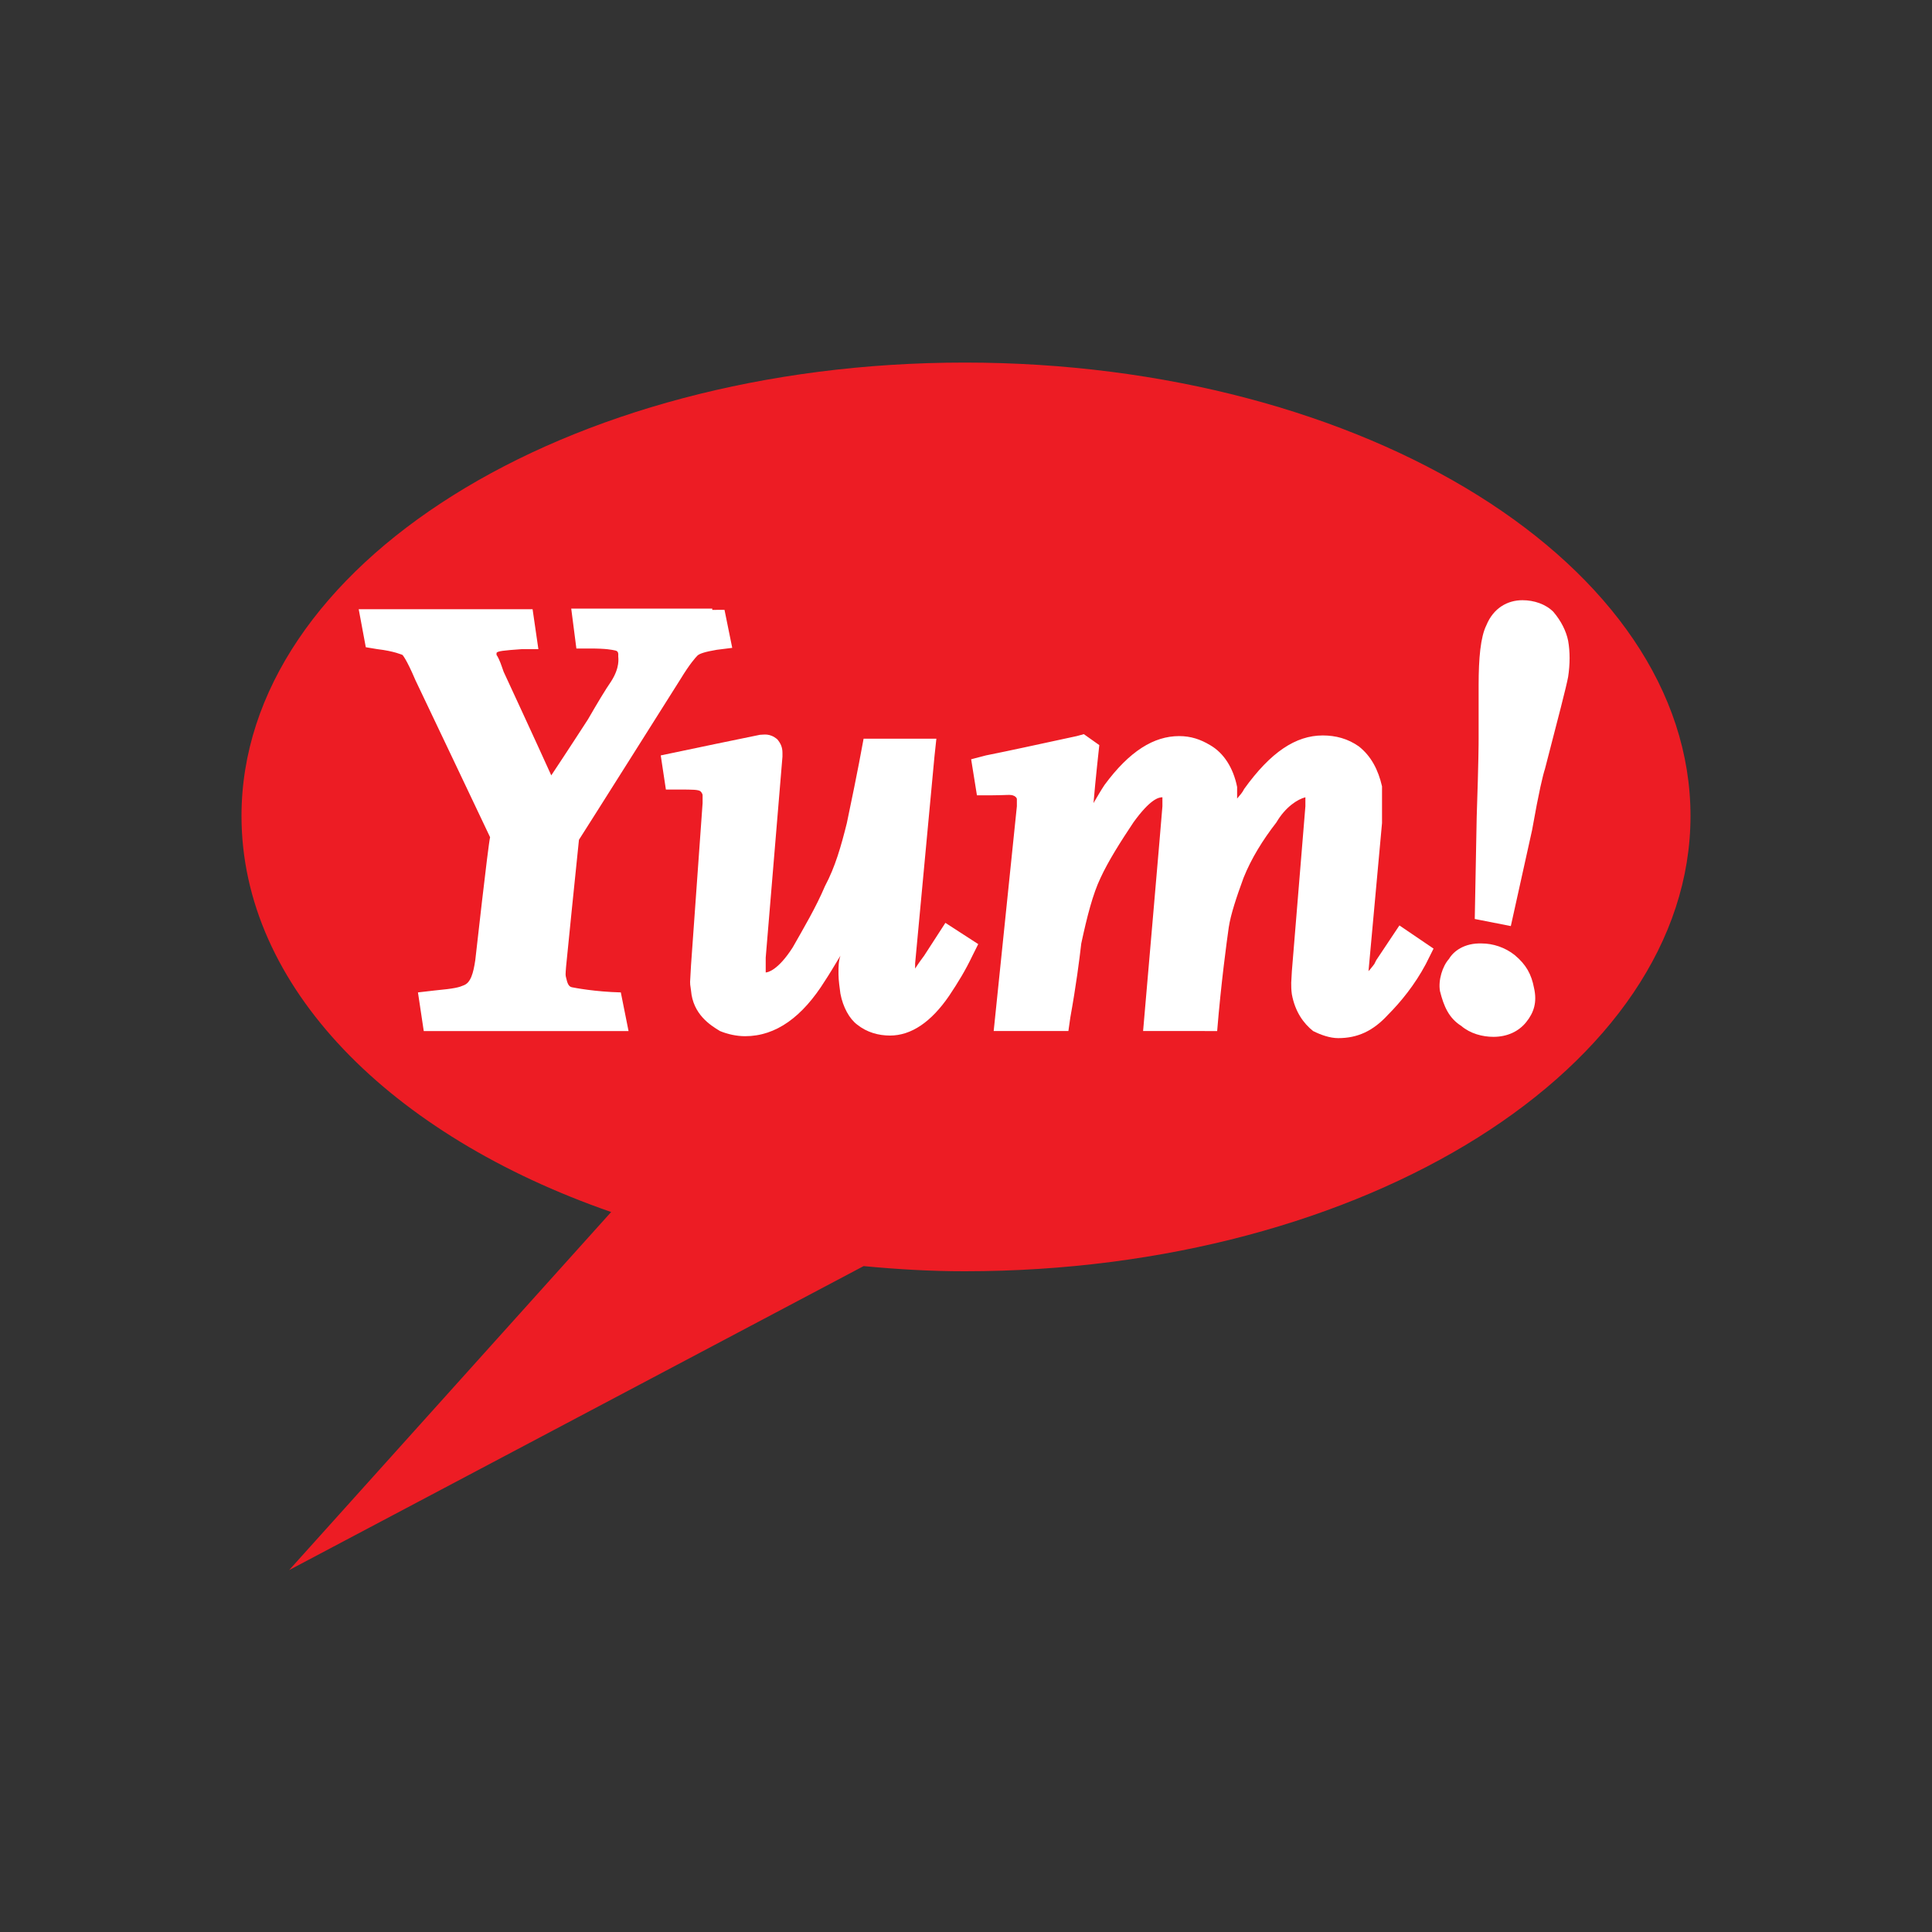 <?xml version="1.0" encoding="utf-8"?>
<!-- Generator: Adobe Illustrator 24.0.1, SVG Export Plug-In . SVG Version: 6.00 Build 0)  -->
<svg version="1.1" id="Layer_1" xmlns="http://www.w3.org/2000/svg" xmlns:xlink="http://www.w3.org/1999/xlink" x="0px" y="0px"
	 viewBox="0 0 300 300" style="enable-background:new 0 0 300 300;" xml:space="preserve">
<rect x="0" y="0" width="300" height="300" fill="#333333" stroke="none"/>
<style type="text/css">
	.st0{fill-rule:evenodd;clip-rule:evenodd;fill:#ED1C24;}
	.st1{fill-rule:evenodd;clip-rule:evenodd;fill:#FFFFFF;}
</style>
<title>Artboard 36</title>
<g>
	<path class="st0" d="M44.9,243.8l89.2-47.2c5.3,0.5,10.4,0.8,15.7,0.8c62.2,0,112.7-31.8,112.7-70.7c0-38.9-50.5-70.4-112.7-70.4
		c-62.1,0-112.3,31.5-112.3,70.4c0,26.5,23.1,49.6,57.4,61.5L44.9,243.8L44.9,243.8z"/>
	<path class="st1" d="M110.6,94.5H88.7l0.8,6.2h2.1c2.6,0,3.4,0.2,3.9,0.3c0.6,0.1,0.5,0.6,0.5,0.9l0,0c0,0.3,0.3,1.7-1.1,3.9
		c-0.9,1.3-2.1,3.3-3.6,5.9c0,0-3.3,5.1-5.7,8.7c-2.3-5.1-7.4-16.1-7.4-16.1l0,0c-0.5-1.4-0.2-0.6-0.5-1.4c-0.4-1-0.6-1.2-0.6-1.2
		c0-0.3,0-0.3,0-0.3s0,0,0,0c0.1-0.3,1.1-0.4,3.9-0.6h2.6l-0.9-6.2h-27l1.1,5.9l1.8,0.3c2.6,0.3,3.9,0.9,3.9,0.9c0,0,0.6,0.6,2,3.9
		c0,0,11,23.1,11.6,24.4c-0.3,1.2-2.3,19.1-2.3,19.1c-0.3,2-0.7,3.5-1.8,3.9c-0.7,0.3-1.3,0.5-4.5,0.8l-2.6,0.3l0.9,6h31.8l-1.2-6h0
		c-4-0.1-7.1-0.7-7.6-0.8c-0.5-0.1-0.7-0.6-0.9-1.5c-0.1-0.4-0.1-0.4,0-1.7c0,0,0,0,0,0c0,0,1.7-17,2-19.7c0.6-0.9,15.8-25,15.8-25
		c1.4-2.3,2.3-3.3,2.6-3.6c0.3-0.3,1.2-0.6,3-0.9l2.4-0.3l-1.2-5.9H110.6L110.6,94.5z"/>
	<path class="st1" d="M118,114.1L118,114.1l-6.8,1.4l-8.6,1.8l0.8,5.3h2.1c2,0,3,0,3.3,0.3c0,0,0.3,0.3,0.3,0.6l0,0.3
		c0,0,0,0.6,0,0.9l-1.8,25.2l-0.1,1.8c-0.1,1.3,0,1.2,0.1,2.1c0.3,3.7,3,5.4,4.5,6.3c1.2,0.5,2.6,0.8,3.9,0.8c4.8,0,8.9-3,12.4-8.6
		c0.6-0.9,1.5-2.4,2.4-3.9c-0.3,0.9-0.3,1.7-0.3,2.6v0.3c0,0.9,0.2,2.2,0.3,3c0.4,2.1,1.4,3.9,2.6,4.8c1.5,1.2,3.3,1.7,5.1,1.7
		c3.3,0,6.4-2.1,9.2-6.2c1.4-2.1,2.5-3.9,3.6-6.2l0.9-1.8l-5.1-3.3l-3.3,5.1c-0.9,1.2-1.2,1.7-1.2,1.7l-0.2,0.3c0-0.6,0-0.8,0-0.8
		l3-32.1l0.3-2.8h-11.3l0,0c-0.9,5-2.1,10.7-2.6,13.1c-0.9,3.6-1.8,6.8-3.4,9.8c-1.4,3.3-3.3,6.5-5,9.5c-2.3,3.6-3.9,3.9-4.2,3.9
		v-0.3l0,0l0,0v-0.6v-1.4l2.6-31.2v-0.6c0-0.9-0.3-1.5-0.8-2.1l0,0C119.5,113.8,118.6,114.1,118,114.1L118,114.1z"/>
	<path class="st1" d="M214.6,127.8v-0.3c0-1.5,0-2.4,0-3.3c0-1.2,0-1.8,0-2.1c-0.6-2.6-1.7-4.7-3.6-6.2c-1.7-1.2-3.6-1.7-5.6-1.7
		c-4.2,0-8.1,2.6-12.2,8.3l0,0c-0.3,0.6-0.6,0.9-1.1,1.5c0-0.6,0-1.2,0-1.8c-0.6-3-2.1-5.3-4.2-6.5c-1.5-0.9-3-1.4-4.8-1.4
		c-3.9,0-7.7,2.3-11.6,7.6l0,0c-0.6,0.9-1.1,1.8-1.7,2.8c0.3-3.6,0.9-9,0.9-9l-2.4-1.7l-1.1,0.3l0,0c-6.5,1.4-10.1,2.2-14.1,3
		l-2.3,0.6l0.9,5.6h2c2.8,0,3.2-0.2,3.8,0.1c0,0,0.4,0.2,0.4,0.5v0.3c0,0.3,0,0.8,0,0.8l-3.6,34.9h11.6l0.3-2.1
		c0.9-5,1.4-8.9,1.7-11.5c0.9-4.2,1.8-7.7,3-10.2c1.2-2.6,3.1-5.6,5.1-8.6c2.6-3.6,3.9-3.9,4.5-3.9l0,0c0,0.3,0,0.3,0,0.6v0.3l0,0.5
		c0,0.3-3,34.9-3,34.9H189l0,0c0.6-7.4,1.5-14,1.8-16.1c0.3-2,1.2-4.7,2.3-7.7c1.2-3,3-5.9,5.1-8.6c1.4-2.4,3.3-3.6,4.5-3.9
		c0,0.3,0,0.3,0,0.3v0.3v0.3v0.5l-2.1,25.6l0,0l-0.1,1.8c0,0.6,0,1.1,0.1,1.8c0.5,2.7,1.8,4.5,3.3,5.7c1.2,0.6,2.6,1.1,3.9,1.1
		c3,0,5.4-1.1,7.7-3.6c2-2,4.2-4.7,5.9-7.9l0.3-0.6l0.9-1.8l-5.3-3.6l-3.6,5.4l-0.3,0.6c0,0-0.6,0.8-0.9,1.1"/>
	<path class="st1" d="M234.6,143.8l3.3-14.9c1.1-6.2,1.7-8.6,2-9.5c2.1-8.1,3.3-12.7,3.6-14.3c0.3-2,0.3-3.9,0-5.6
		c-0.3-1.5-1.1-3.1-2.3-4.5c-1.2-1.2-3-1.8-4.8-1.8c-2.3,0-4.5,1.2-5.6,3.9l0,0l0,0c-0.9,1.8-1.2,5.1-1.2,9.3v8.3
		c0,0.6,0,3.3-0.3,12.2l-0.3,15.8 M225,148.9L225,148.9c-1,1.1-1.7,3.3-1.4,5c0.6,2.4,1.4,4.2,3.3,5.4c1.4,1.2,3.3,1.7,5,1.7
		c2.1,0,3.9-0.8,5.1-2.3c1.2-1.5,1.7-3.1,1.2-5.3c-0.4-2.1-1.2-3.6-3-5.1c-1.5-1.2-3.4-1.8-5.1-1.8
		C227.4,146.4,225.7,147.7,225,148.9L225,148.9z"/>
</g>
</svg>
